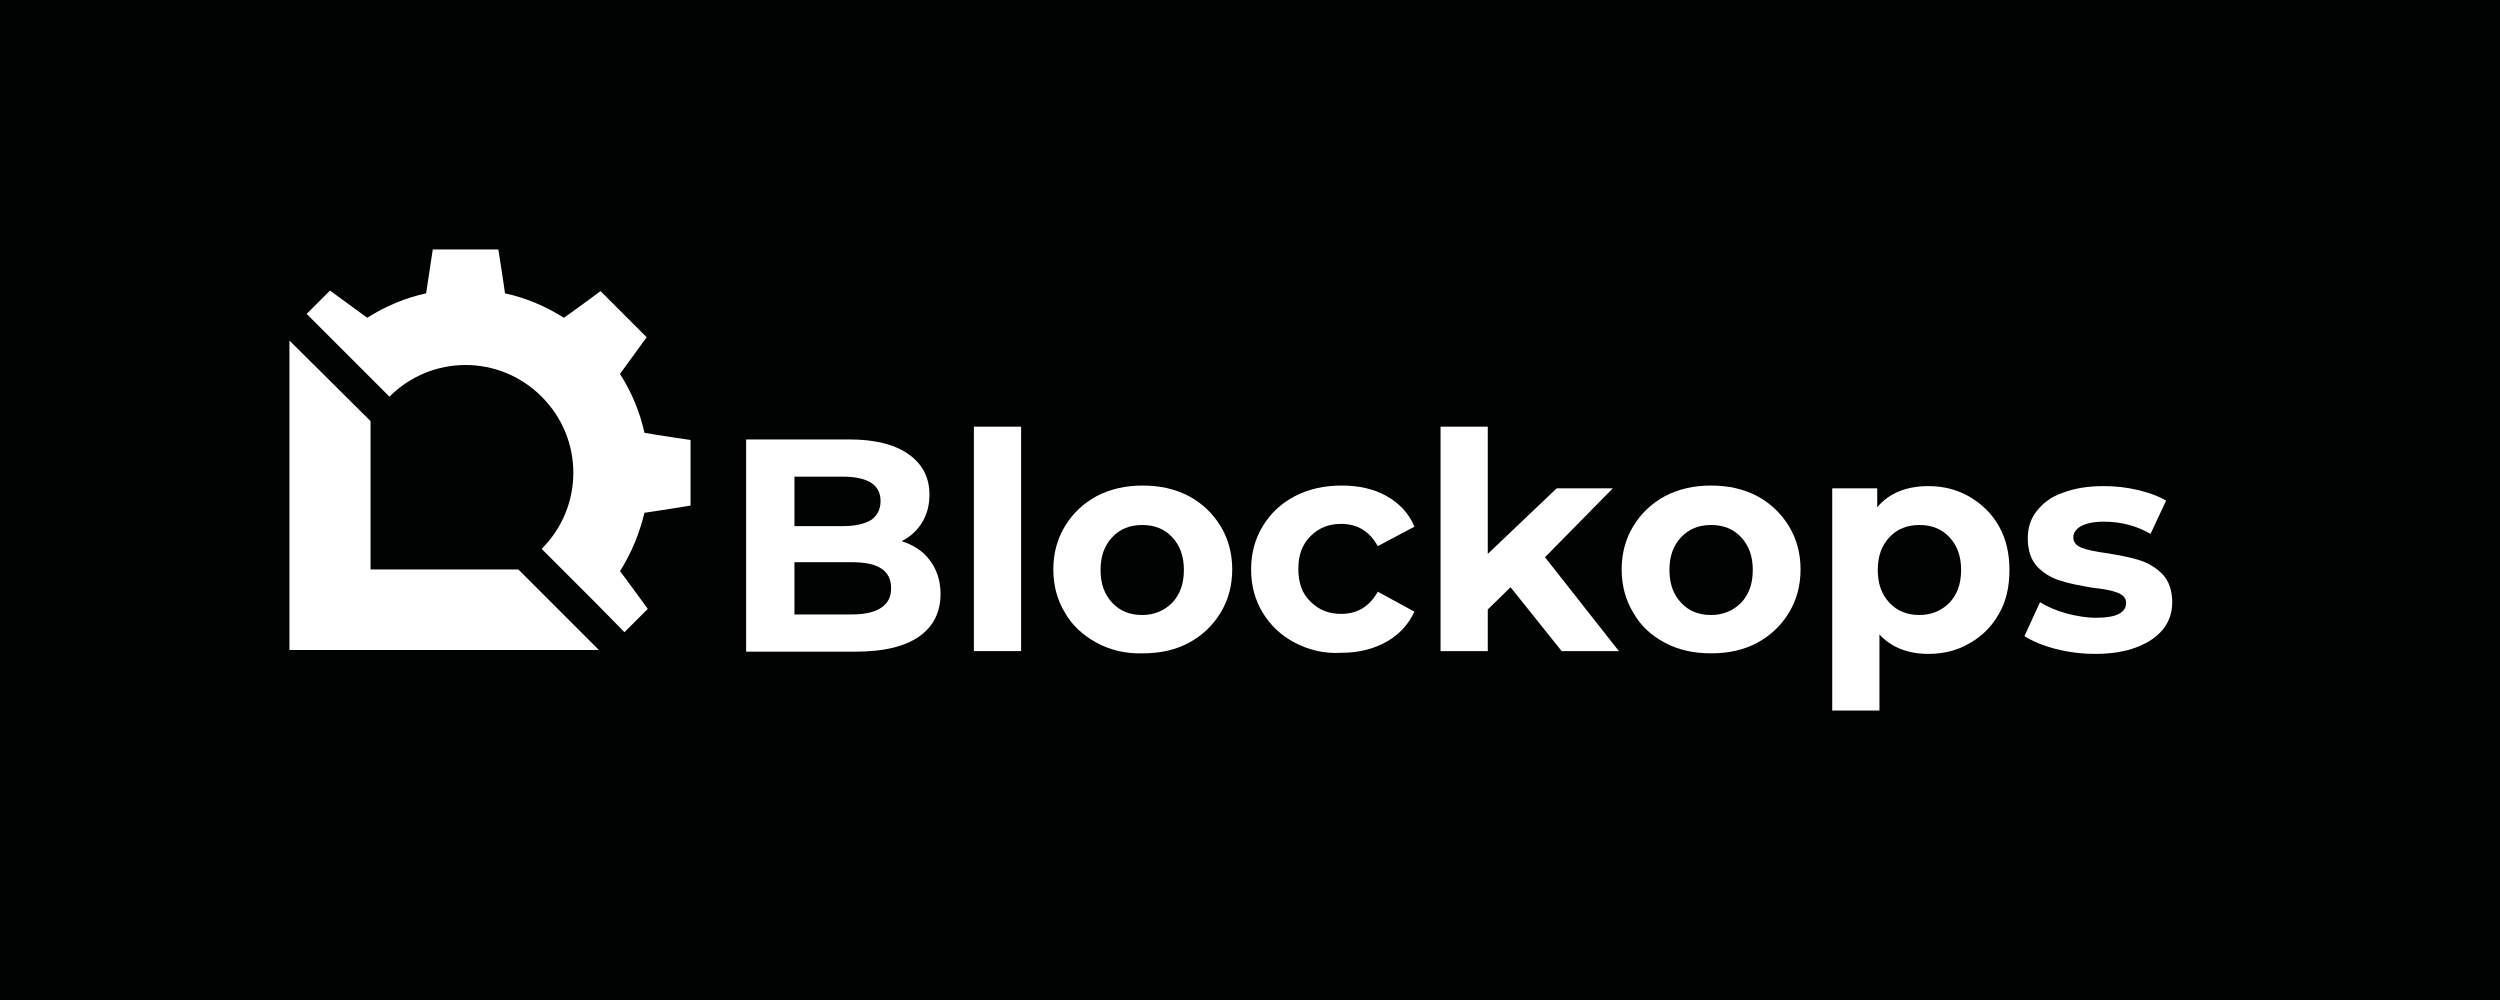 <?xml version="1.0" encoding="utf-8"?>
<!-- Generator: Adobe Illustrator 19.0.0, SVG Export Plug-In . SVG Version: 6.00 Build 0)  -->
<svg version="1.1" xmlns="http://www.w3.org/2000/svg" xmlns:xlink="http://www.w3.org/1999/xlink" x="0px" y="0px"
	 viewBox="0 0 450 180" style="enable-background:new 0 0 450 180;" xml:space="preserve">
<style type="text/css">
	.st0{fill:#010202;}
	.st1{fill:#FFFFFF;}
</style>
<g id="Ebene_2">
	<rect id="XMLID_31_" class="st0" width="450" height="180"/>
</g>
<g id="Ebene_1">
	<polygon id="XMLID_157_" class="st1" points="93.3,102.5 107.8,117 52.1,117 52.1,61.3 66.7,75.8 66.7,102.5 	"/>
	<path id="XMLID_148_" class="st1" d="M107.1,108.4c1.4,1.4,5.3,5.4,5.3,5.4l4.2-4.2c0,0-3.4-4.7-5-6.8c2.1-3.3,3.5-6.8,4.4-10.5
		c2.2-0.3,8.3-1.3,8.3-1.3l0-11.8c0,0-6.8-1-8.3-1.3c-0.8-3.7-2.3-7.3-4.4-10.6c1.1-1.5,4.8-6.6,4.8-6.6l-8.3-8.3c0,0-5,3.7-6.6,4.8
		c-3.3-2.1-6.9-3.6-10.6-4.4c-0.2-1.6-1.2-7.9-1.2-7.9l-11.8,0c0,0-1,6.5-1.2,7.9c-3.7,0.8-7.3,2.3-10.6,4.4
		c-2.6-1.9-6.7-4.9-6.7-4.9l-4.2,4.2c0,0,3.7,3.7,5.3,5.3l9.6,9.6c7.6-7.6,19.8-7.6,27.4,0s7.6,19.8,0,27.4L107.1,108.4z"/>
	<g id="XMLID_1381_">
		<path id="XMLID_1382_" class="st1" d="M167.4,100.9c1.2,1.6,1.9,3.6,1.9,6c0,3.3-1.3,5.9-3.9,7.7s-6.4,2.7-11.4,2.7h-19.7V79.1
			h18.6c4.6,0,8.2,0.9,10.7,2.7c2.5,1.8,3.7,4.2,3.7,7.2c0,1.9-0.4,3.5-1.3,5c-0.9,1.5-2.1,2.6-3.7,3.4
			C164.4,98.1,166.2,99.2,167.4,100.9z M143,85.7v9h8.8c2.2,0,3.8-0.4,5-1.1c1.1-0.8,1.7-1.9,1.7-3.4c0-1.5-0.6-2.6-1.7-3.3
			s-2.8-1.1-5-1.1H143z M158.6,109.4c1.2-0.8,1.8-1.9,1.8-3.5c0-3.2-2.3-4.7-7-4.7H143v9.4h10.3
			C155.7,110.6,157.4,110.2,158.6,109.4z"/>
		<path id="XMLID_1386_" class="st1" d="M175.3,76.8h8.5v40.4h-8.5V76.8z"/>
		<path id="XMLID_1388_" class="st1" d="M197.4,115.7c-2.4-1.3-4.4-3.1-5.7-5.4c-1.4-2.3-2.1-4.9-2.1-7.8c0-2.9,0.7-5.5,2.1-7.8
			c1.4-2.3,3.3-4.1,5.7-5.4c2.5-1.3,5.2-1.9,8.3-1.9c3.1,0,5.8,0.6,8.3,1.9c2.4,1.3,4.3,3.1,5.7,5.4c1.4,2.3,2.1,4.9,2.1,7.8
			c0,2.9-0.7,5.5-2.1,7.8c-1.4,2.3-3.3,4.1-5.7,5.4c-2.4,1.3-5.2,1.9-8.3,1.9C202.6,117.7,199.8,117,197.4,115.7z M211,108.5
			c1.4-1.5,2.1-3.4,2.1-5.9c0-2.5-0.7-4.4-2.1-5.9c-1.4-1.5-3.2-2.2-5.4-2.2c-2.2,0-4,0.7-5.4,2.2c-1.4,1.5-2.1,3.4-2.1,5.9
			c0,2.5,0.7,4.4,2.1,5.9c1.4,1.5,3.2,2.2,5.4,2.2C207.8,110.7,209.6,109.9,211,108.5z"/>
		<path id="XMLID_1391_" class="st1" d="M233.1,115.7c-2.5-1.3-4.4-3.1-5.8-5.4c-1.4-2.3-2.1-4.9-2.1-7.8c0-2.9,0.7-5.5,2.1-7.8
			c1.4-2.3,3.3-4.1,5.8-5.4c2.5-1.3,5.3-1.9,8.4-1.9c3.1,0,5.8,0.6,8.1,1.9c2.3,1.3,4,3.1,5,5.5l-6.6,3.5c-1.5-2.7-3.7-4-6.6-4
			c-2.2,0-4,0.7-5.5,2.2c-1.5,1.5-2.2,3.4-2.2,5.9c0,2.5,0.7,4.5,2.2,5.9c1.5,1.5,3.3,2.2,5.5,2.2c2.9,0,5.1-1.3,6.6-4l6.6,3.6
			c-1.1,2.3-2.7,4.1-5,5.4c-2.3,1.3-5,2-8.1,2C238.4,117.7,235.6,117,233.1,115.7z"/>
		<path id="XMLID_1393_" class="st1" d="M271.9,105.7l-4.1,4v7.5h-8.5V76.8h8.5v22.9l12.4-11.8h10.1l-12.2,12.4l13.3,16.9h-10.3
			L271.9,105.7z"/>
		<path id="XMLID_1395_" class="st1" d="M299.7,115.7c-2.5-1.3-4.4-3.1-5.7-5.4c-1.4-2.3-2.1-4.9-2.1-7.8c0-2.9,0.7-5.5,2.1-7.8
			c1.4-2.3,3.3-4.1,5.7-5.4c2.5-1.3,5.2-1.9,8.3-1.9s5.8,0.6,8.3,1.9c2.4,1.3,4.3,3.1,5.7,5.4c1.4,2.3,2.1,4.9,2.1,7.8
			c0,2.9-0.7,5.5-2.1,7.8c-1.4,2.3-3.3,4.1-5.7,5.4c-2.4,1.3-5.2,1.9-8.3,1.9S302.1,117,299.7,115.7z M313.4,108.5
			c1.4-1.5,2.1-3.4,2.1-5.9c0-2.5-0.7-4.4-2.1-5.9c-1.4-1.5-3.2-2.2-5.4-2.2s-4,0.7-5.4,2.2c-1.4,1.5-2.1,3.4-2.1,5.9
			c0,2.5,0.7,4.4,2.1,5.9c1.4,1.5,3.2,2.2,5.4,2.2S312,109.9,313.4,108.5z"/>
		<path id="XMLID_1398_" class="st1" d="M354.5,89.4c2.2,1.3,4,3,5.3,5.3c1.3,2.3,1.9,4.9,1.9,7.9c0,3-0.6,5.7-1.9,7.9
			c-1.3,2.3-3,4-5.3,5.3c-2.2,1.3-4.7,1.9-7.4,1.9c-3.7,0-6.7-1.2-8.8-3.5v13.7h-8.5V87.9h8.1v3.4c2.1-2.5,5.2-3.8,9.2-3.8
			C349.8,87.5,352.2,88.1,354.5,89.4z M350.9,108.5c1.4-1.5,2.1-3.4,2.1-5.9c0-2.5-0.7-4.4-2.1-5.9c-1.4-1.5-3.2-2.2-5.4-2.2
			c-2.2,0-4,0.7-5.4,2.2c-1.4,1.5-2.1,3.4-2.1,5.9c0,2.5,0.7,4.4,2.1,5.9c1.4,1.5,3.2,2.2,5.4,2.2
			C347.7,110.7,349.5,109.9,350.9,108.5z"/>
		<path id="XMLID_1401_" class="st1" d="M370,116.8c-2.3-0.6-4.2-1.4-5.6-2.3l2.8-6.1c1.3,0.8,2.9,1.5,4.7,2
			c1.9,0.5,3.7,0.8,5.4,0.8c3.6,0,5.4-0.9,5.4-2.7c0-0.8-0.5-1.4-1.5-1.8c-1-0.4-2.5-0.7-4.5-0.9c-2.4-0.4-4.4-0.8-5.9-1.3
			c-1.6-0.5-2.9-1.3-4.1-2.5c-1.1-1.2-1.7-2.9-1.7-5.1c0-1.9,0.5-3.5,1.6-4.9c1.1-1.4,2.6-2.6,4.7-3.3c2.1-0.8,4.5-1.2,7.3-1.2
			c2.1,0,4.1,0.2,6.2,0.7c2.1,0.5,3.7,1.1,5.1,1.9l-2.8,6c-2.6-1.5-5.4-2.2-8.4-2.2c-1.8,0-3.2,0.3-4.1,0.8s-1.4,1.2-1.4,2
			c0,0.9,0.5,1.5,1.5,1.9c1,0.4,2.5,0.7,4.7,1c2.4,0.4,4.4,0.8,5.9,1.3c1.5,0.5,2.8,1.3,4,2.5c1.1,1.2,1.7,2.9,1.7,5
			c0,1.8-0.5,3.4-1.6,4.8c-1.1,1.4-2.7,2.5-4.8,3.3c-2.1,0.8-4.6,1.2-7.4,1.2C374.7,117.7,372.3,117.4,370,116.8z"/>
	</g>
</g>
</svg>
